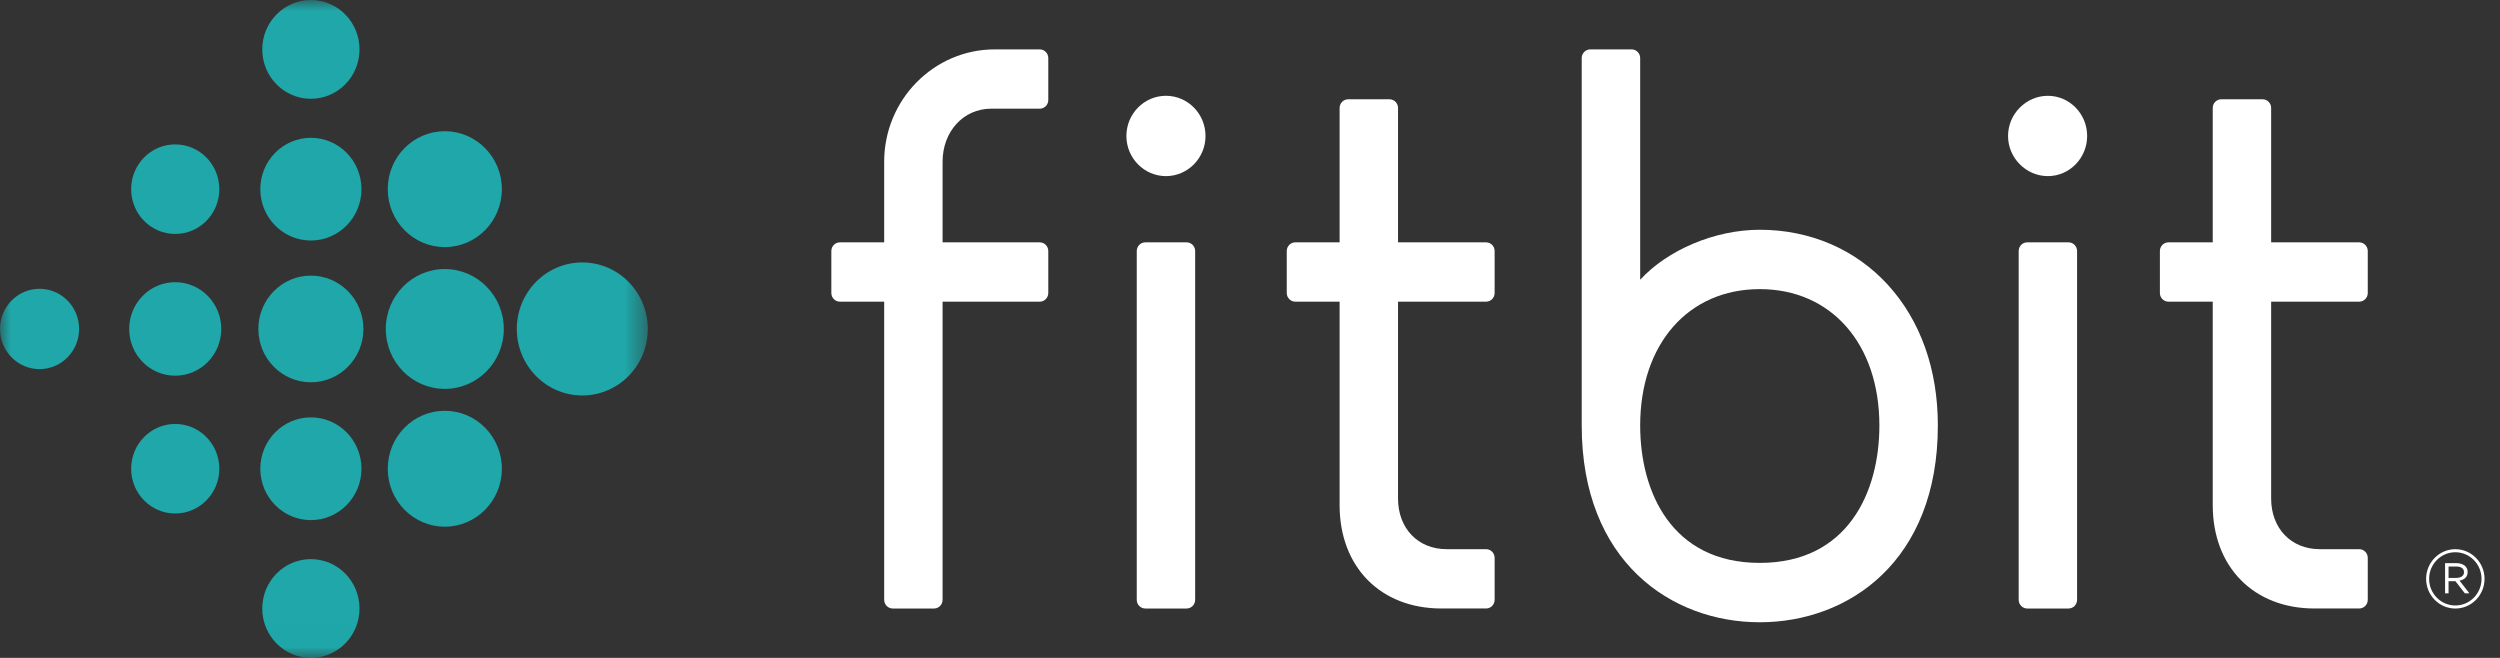 <?xml version="1.0" encoding="UTF-8" standalone="no"?>
<svg width="114px" height="30px" viewBox="0 0 114 30" version="1.1" xmlns="http://www.w3.org/2000/svg" xmlns:xlink="http://www.w3.org/1999/xlink">
    <rect x="0" y="0" width="114" height="30" fill="#333333" stroke="none"/>
    <!-- Generator: Sketch 40.1 (33804) - http://www.bohemiancoding.com/sketch -->
    <title>Fitbit_logo_RGB (1)</title>
    <desc>Created with Sketch.</desc>
    <defs>
        <polygon id="path-1" points="29.539 29.988 0 29.988 0 14.994 0 0 29.539 0 29.539 29.988"></polygon>
    </defs>
    <g id="Design" stroke="none" stroke-width="1" fill="none" fill-rule="evenodd">
        <g id="fitstar.home.final" transform="translate(-834, -2356)">
            <g id="Recommendations" transform="translate(0, 2299)">
                <g id="logos" transform="translate(634, 56)">
                    <g id="Fitbit_logo_RGB-(1)" transform="translate(200, 1)">
                        <g id="Group-3">
                            <mask id="mask-2" fill="white">
                                <use xlink:href="#path-1"></use>
                            </mask>
                            <g id="Clip-2"></g>
                            <path d="M1.804,13.169 C0.807,13.169 0,13.989 0,15 C0,16.012 0.807,16.832 1.804,16.832 C2.8,16.832 3.607,16.012 3.607,15 C3.607,13.989 2.8,13.169 1.804,13.169 L1.804,13.169 Z M7.99,19.332 C6.88,19.332 5.98,20.247 5.98,21.374 C5.98,22.502 6.88,23.416 7.99,23.416 C9.101,23.416 10.001,22.502 10.001,21.374 C10.001,20.247 9.101,19.332 7.99,19.332 L7.99,19.332 Z M7.99,12.868 C6.831,12.868 5.891,13.823 5.891,15 C5.891,16.178 6.831,17.132 7.99,17.132 C9.15,17.132 10.09,16.178 10.09,15 C10.09,13.823 9.15,12.868 7.99,12.868 L7.99,12.868 Z M7.99,6.584 C6.88,6.584 5.98,7.498 5.98,8.626 C5.98,9.754 6.88,10.668 7.99,10.668 C9.101,10.668 10.001,9.754 10.001,8.626 C10.001,7.498 9.101,6.584 7.99,6.584 L7.99,6.584 Z M26.552,11.967 C24.903,11.967 23.566,13.325 23.566,15 C23.566,16.675 24.903,18.033 26.552,18.033 C28.202,18.033 29.539,16.675 29.539,15 C29.539,13.325 28.202,11.967 26.552,11.967 L26.552,11.967 Z M20.283,18.732 C18.846,18.732 17.681,19.915 17.681,21.374 C17.681,22.834 18.846,24.017 20.283,24.017 C21.72,24.017 22.885,22.834 22.885,21.374 C22.885,19.915 21.72,18.732 20.283,18.732 L20.283,18.732 Z M20.283,12.268 C18.797,12.268 17.592,13.491 17.592,15 C17.592,16.51 18.797,17.733 20.283,17.733 C21.769,17.733 22.974,16.51 22.974,15 C22.974,13.491 21.769,12.268 20.283,12.268 L20.283,12.268 Z M20.283,5.983 C18.846,5.983 17.681,7.166 17.681,8.626 C17.681,10.085 18.846,11.268 20.283,11.268 C21.72,11.268 22.885,10.085 22.885,8.626 C22.885,7.166 21.72,5.983 20.283,5.983 L20.283,5.983 Z M14.176,25.496 C12.952,25.496 11.959,26.504 11.959,27.748 C11.959,28.992 12.952,30 14.176,30 C15.401,30 16.394,28.992 16.394,27.748 C16.394,26.504 15.401,25.496 14.176,25.496 L14.176,25.496 Z M14.176,19.032 C12.903,19.032 11.87,20.081 11.87,21.374 C11.87,22.668 12.903,23.717 14.176,23.717 C15.45,23.717 16.483,22.668 16.483,21.374 C16.483,20.081 15.45,19.032 14.176,19.032 L14.176,19.032 Z M14.176,12.568 C12.854,12.568 11.781,13.657 11.781,15 C11.781,16.344 12.854,17.433 14.176,17.433 C15.499,17.433 16.572,16.344 16.572,15 C16.572,13.657 15.499,12.568 14.176,12.568 L14.176,12.568 Z M14.176,6.284 C12.903,6.284 11.87,7.332 11.87,8.626 C11.87,9.919 12.903,10.968 14.176,10.968 C15.45,10.968 16.483,9.919 16.483,8.626 C16.483,7.332 15.45,6.284 14.176,6.284 L14.176,6.284 Z M16.394,2.252 C16.394,3.496 15.401,4.505 14.176,4.505 C12.952,4.505 11.959,3.496 11.959,2.252 C11.959,1.009 12.952,0 14.176,0 C15.401,0 16.394,1.009 16.394,2.252 L16.394,2.252 Z" id="Fill-1" fill="#1FA7A9" mask="url(#mask-2)"></path>
                        </g>
                        <path d="M52.226,11.051 C52.011,11.051 51.836,11.229 51.836,11.447 L51.836,27.352 C51.836,27.57 52.011,27.748 52.226,27.748 L54.11,27.748 C54.324,27.748 54.499,27.57 54.499,27.352 L54.499,11.447 C54.499,11.229 54.324,11.051 54.11,11.051 L52.226,11.051" id="Fill-4" fill="#FFFFFF"></path>
                        <path d="M53.167,4.368 C52.173,4.368 51.364,5.19 51.364,6.2 C51.364,7.21 52.173,8.031 53.167,8.031 C54.162,8.031 54.971,7.21 54.971,6.2 C54.971,5.19 54.162,4.368 53.167,4.368" id="Fill-5" fill="#FFFFFF"></path>
                        <path d="M92.442,11.051 C92.227,11.051 92.052,11.229 92.052,11.447 L92.052,27.352 C92.052,27.57 92.227,27.748 92.442,27.748 L94.325,27.748 C94.54,27.748 94.715,27.57 94.715,27.352 L94.715,11.447 C94.715,11.229 94.54,11.051 94.325,11.051 L92.442,11.051" id="Fill-6" fill="#FFFFFF"></path>
                        <path d="M93.383,4.369 C92.396,4.369 91.567,5.19 91.567,6.2 C91.567,7.209 92.396,8.031 93.383,8.031 C94.371,8.031 95.174,7.209 95.174,6.2 C95.174,5.19 94.371,4.369 93.383,4.369" id="Fill-7" fill="#FFFFFF"></path>
                        <path d="M111.654,26.353 L111.654,25.834 L112.017,25.834 C112.123,25.834 112.206,25.857 112.267,25.902 C112.327,25.947 112.358,26.007 112.358,26.082 L112.358,26.09 C112.358,26.178 112.324,26.244 112.256,26.288 C112.188,26.331 112.102,26.353 111.998,26.353 L111.654,26.353 L111.654,26.353 Z M112.422,26.35 C112.49,26.284 112.524,26.195 112.524,26.082 L112.524,26.075 C112.524,26.022 112.514,25.974 112.495,25.93 C112.475,25.886 112.45,25.849 112.421,25.819 C112.378,25.776 112.323,25.743 112.254,25.718 C112.185,25.692 112.108,25.68 112.024,25.68 L111.495,25.68 L111.495,27.057 L111.654,27.057 L111.654,26.504 L111.969,26.504 L112.398,27.057 L112.606,27.057 L112.154,26.477 C112.265,26.457 112.355,26.415 112.422,26.35 L112.422,26.35 Z" id="Fill-8" fill="#FFFFFF"></path>
                        <path d="M111.963,27.61 C111.304,27.61 110.768,27.065 110.768,26.396 C110.768,25.727 111.304,25.182 111.963,25.182 C112.622,25.182 113.158,25.727 113.158,26.396 C113.158,27.065 112.622,27.61 111.963,27.61 L111.963,27.61 Z M111.963,25.043 C111.229,25.043 110.631,25.65 110.631,26.396 C110.631,27.142 111.229,27.749 111.963,27.749 C112.698,27.749 113.295,27.142 113.295,26.396 C113.295,25.65 112.698,25.043 111.963,25.043 L111.963,25.043 Z" id="Fill-9" fill="#FFFFFF"></path>
                        <path d="M67.765,13.756 C67.98,13.756 68.155,13.578 68.155,13.36 L68.155,11.447 C68.155,11.229 67.98,11.051 67.765,11.051 L63.75,11.051 L63.75,4.923 C63.75,4.705 63.574,4.527 63.36,4.527 L61.476,4.527 C61.262,4.527 61.086,4.705 61.086,4.923 L61.086,11.051 L59.065,11.051 C58.851,11.051 58.676,11.229 58.676,11.447 L58.676,13.36 C58.676,13.578 58.851,13.756 59.065,13.756 L61.086,13.756 L61.086,23.034 C61.086,25.853 62.951,27.747 65.726,27.747 L67.765,27.747 C67.98,27.747 68.155,27.569 68.155,27.351 L68.155,25.438 C68.155,25.22 67.98,25.042 67.765,25.042 L65.962,25.042 C64.659,25.042 63.75,24.093 63.75,22.733 L63.75,13.756 L67.765,13.756" id="Fill-10" fill="#FFFFFF"></path>
                        <path d="M107.58,13.756 C107.795,13.756 107.97,13.578 107.97,13.36 L107.97,11.447 C107.97,11.229 107.795,11.051 107.58,11.051 L103.564,11.051 L103.564,4.923 C103.564,4.705 103.389,4.527 103.175,4.527 L101.291,4.527 C101.076,4.527 100.901,4.705 100.901,4.923 L100.901,11.051 L98.88,11.051 C98.666,11.051 98.491,11.229 98.491,11.447 L98.491,13.36 C98.491,13.578 98.666,13.756 98.88,13.756 L100.901,13.756 L100.901,23.034 C100.901,25.853 102.766,27.747 105.541,27.747 L107.58,27.747 C107.795,27.747 107.97,27.569 107.97,27.351 L107.97,25.438 C107.97,25.22 107.795,25.042 107.58,25.042 L105.777,25.042 C104.474,25.042 103.564,24.093 103.564,22.733 L103.564,13.756 L107.58,13.756" id="Fill-11" fill="#FFFFFF"></path>
                        <path d="M40.319,13.756 L40.319,27.352 C40.319,27.57 40.495,27.748 40.709,27.748 L42.593,27.748 C42.807,27.748 42.982,27.57 42.982,27.352 L42.982,13.756 L47.413,13.756 C47.627,13.756 47.802,13.578 47.802,13.36 L47.802,11.447 C47.802,11.229 47.627,11.051 47.413,11.051 L42.982,11.051 L42.982,7.373 C42.982,5.995 43.934,4.956 45.195,4.956 L47.413,4.956 C47.627,4.956 47.802,4.779 47.802,4.561 L47.802,2.648 C47.802,2.43 47.627,2.252 47.413,2.252 L45.361,2.252 C42.581,2.252 40.319,4.549 40.319,7.373 L40.319,11.051 L38.298,11.051 C38.084,11.051 37.909,11.229 37.909,11.447 L37.909,13.36 C37.909,13.578 38.084,13.756 38.298,13.756 L40.319,13.756" id="Fill-12" fill="#FFFFFF"></path>
                        <path d="M80.246,25.668 C76.225,25.668 74.792,22.432 74.792,19.404 C74.792,15.684 76.984,13.184 80.246,13.184 C83.508,13.184 85.7,15.684 85.7,19.404 C85.7,22.432 84.267,25.668 80.246,25.668 L80.246,25.668 Z M86.086,12.987 C84.609,11.369 82.535,10.477 80.246,10.477 C78.188,10.477 76.035,11.404 74.792,12.756 L74.792,2.648 C74.792,2.43 74.617,2.252 74.403,2.252 L72.516,2.252 C72.302,2.252 72.126,2.43 72.126,2.648 L72.126,19.404 C72.126,25.601 76.204,28.375 80.246,28.375 C84.288,28.375 88.366,25.601 88.366,19.404 C88.366,16.841 87.577,14.622 86.086,12.987 L86.086,12.987 Z" id="Fill-13" fill="#FFFFFF"></path>
                    </g>
                </g>
            </g>
        </g>
    </g>
</svg>